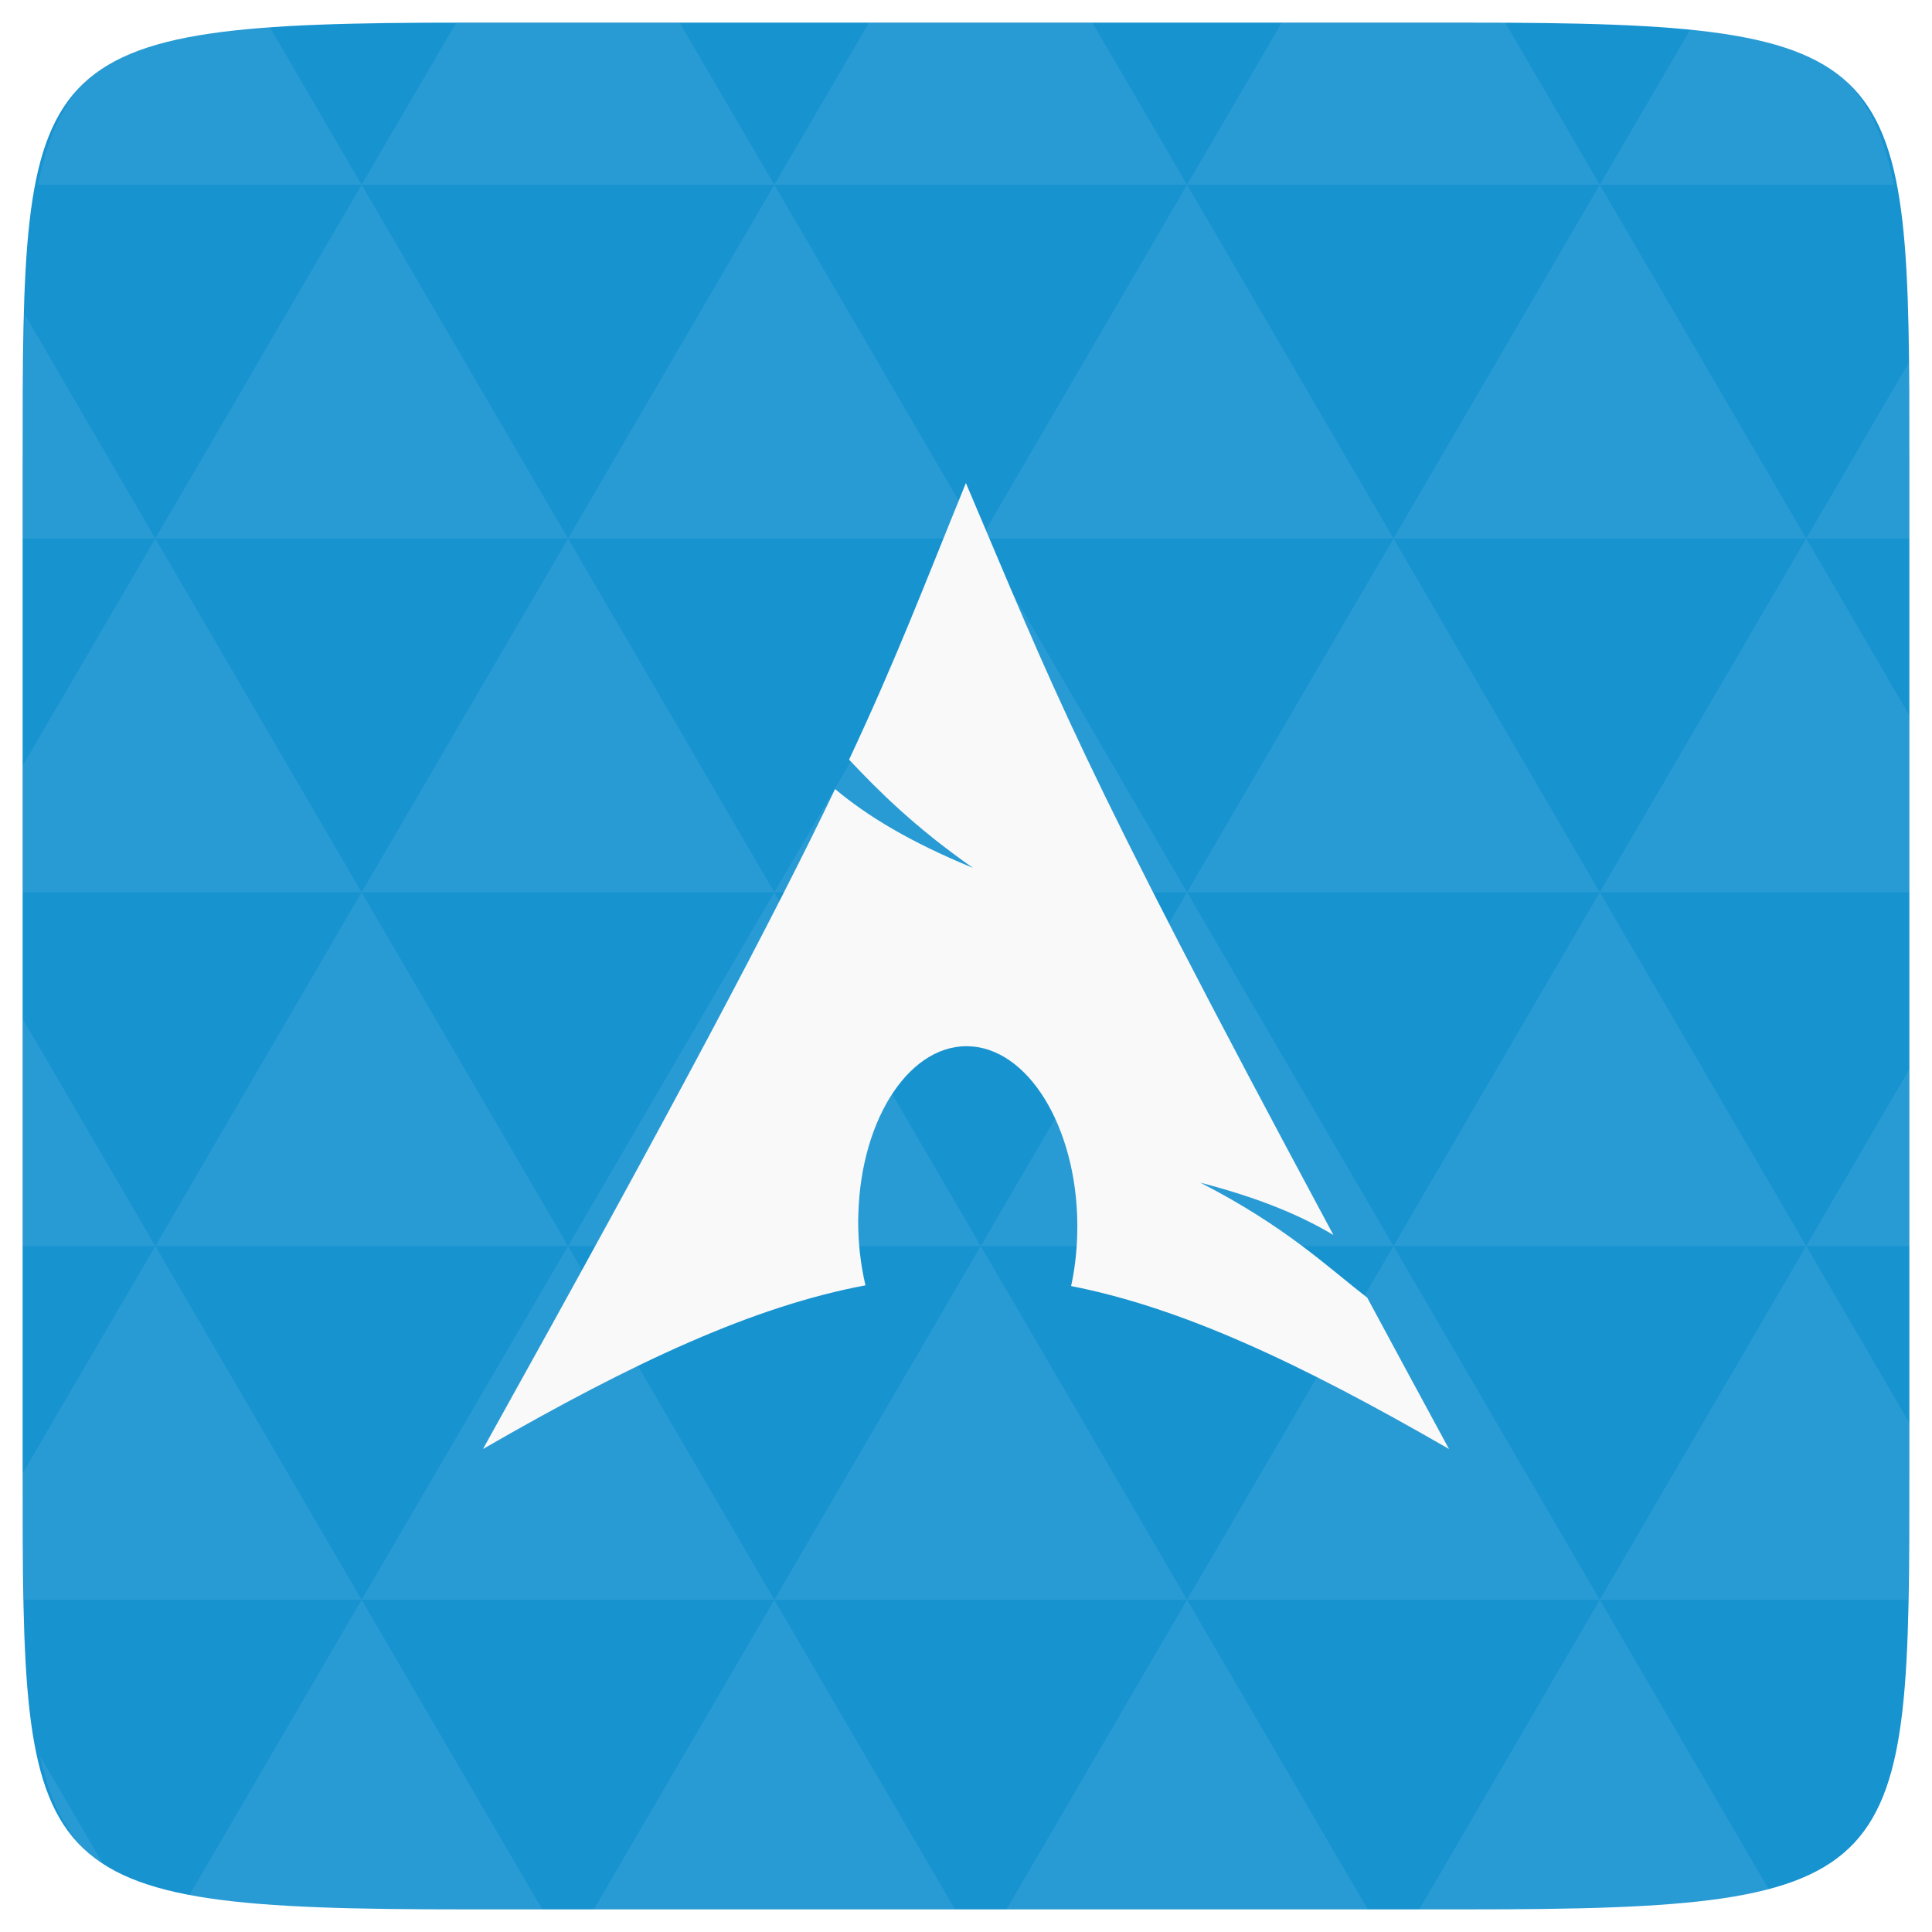 <?xml version="1.0" encoding="UTF-8" standalone="no"?>
<svg
   xmlns:dc="http://purl.org/dc/elements/1.1/"
   xmlns:cc="http://creativecommons.org/ns#"
   xmlns:rdf="http://www.w3.org/1999/02/22-rdf-syntax-ns#"
   xmlns:svg="http://www.w3.org/2000/svg"
   xmlns="http://www.w3.org/2000/svg"
   xmlns:xlink="http://www.w3.org/1999/xlink"
   xmlns:sodipodi="http://sodipodi.sourceforge.net/DTD/sodipodi-0.dtd"
   xmlns:inkscape="http://www.inkscape.org/namespaces/inkscape"
   width="48"
   height="48"
   viewBox="0 0 48 48"
   id="svg2"
   version="1.1"
   inkscape:version="0.48.4 r9939"
   sodipodi:docname="aqualung.svg">
  <defs
     id="defs3019" />
  <sodipodi:namedview
     pagecolor="#ffffff"
     bordercolor="#666666"
     borderopacity="1"
     objecttolerance="10"
     gridtolerance="10"
     guidetolerance="10"
     inkscape:pageopacity="0"
     inkscape:pageshadow="2"
     inkscape:window-width="1024"
     inkscape:window-height="692"
     id="namedview33"
     showgrid="false"
     inkscape:zoom="6.9532167"
     inkscape:cx="13.091479"
     inkscape:cy="29.749414"
     inkscape:window-x="0"
     inkscape:window-y="24"
     inkscape:window-maximized="1"
     inkscape:current-layer="svg2" />
  <path
     fill="#808080"
     d="M 47.438 11.547 L 47.438 36.453 C 47.438 46.703 47.438 47.438 36.453 47.438 L 11.551 47.438 C 0.562 47.438 0.562 46.703 0.562 36.453 L 0.562 11.547 C 0.562 1.297 0.562 0.562 11.551 0.562 L 36.453 0.562 C 47.438 0.562 47.438 1.297 47.438 11.547 Z "
     id="path11"
     style="fill:#1793d0;fill-opacity:1" />
  <path
     inkscape:connector-curvature="0"
     id="path15"
     d="m 38.266,47.438 c 2.543,-0.012 4.379,-0.082 5.711,-0.441 l -4.23,-7.25 -4.484,7.691 1.191,0 c 0.641,0 1.242,0 1.812,0 z m 1.48,-7.691 -5.125,-8.789 -5.129,8.789 z m 0,0 7.652,0 c 0.031,-0.973 0.039,-2.062 0.039,-3.297 l 0,-1.098 -2.562,-4.395 z m 5.129,-8.789 -5.129,-8.789 -5.125,8.789 z m 0,0 2.562,0 0,-4.395 z m -10.254,0 -5.129,-8.789 -5.125,8.789 z m -10.254,0 -5.129,8.789 10.254,0 z m 0,0 -5.129,-8.789 -5.125,8.789 z m -10.254,0 -5.129,8.789 10.254,0 z m 0,0 -5.129,-8.789 -5.125,8.789 z m -10.254,0 -3.297,5.648 c 0,1.168 0.012,2.211 0.039,3.141 l 8.383,0 z m 0,0 -3.297,-5.648 0,5.648 z m 5.125,8.789 -4.312,7.395 c 1.598,0.293 3.809,0.297 6.879,0.297 l 1.922,0 z m 0,-17.578 -5.125,-8.789 -3.297,5.648 0,3.141 z m 0,0 10.254,0 -5.125,-8.789 z m 5.129,-8.789 -5.129,-8.789 -5.125,8.789 z m 0,0 10.254,0 -5.129,-8.789 z m 5.125,-8.789 -2.352,-4.027 -5.336,0 c -0.078,0 -0.141,0 -0.215,0 L 8.984,4.59 z m 0,0 10.254,0 -2.352,-4.027 -5.551,0 z m 10.254,0 10.254,0 L 37.395,0.562 c -0.312,0 -0.609,0 -0.941,0 l -4.609,0 z m 0,0 -5.125,8.789 10.254,0 z m 5.129,8.789 10.254,0 -5.129,-8.789 z m 0,0 -5.129,8.789 10.254,0 z m 5.125,8.789 7.691,0 0,-4.395 -2.562,-4.395 z m 5.129,-8.789 2.562,0 0,-1.832 c 0,-0.914 -0.008,-1.75 -0.023,-2.523 z m -15.383,8.789 -5.125,-8.789 -5.129,8.789 z m 10.254,-17.578 7.309,0 C 46.5,1.832 45.168,0.961 42.023,0.688 z m -30.762,0 L 6.68,0.637 C 3.02,0.844 1.539,1.633 0.945,4.59 z m -5.125,8.789 L 0.621,7.824 C 0.578,8.898 0.562,10.133 0.562,11.547 l 0,1.832 z m 15.379,26.367 -4.484,7.691 8.973,0 z m 10.254,0 -4.484,7.691 8.973,0 z M 2.594,46.367 0.992,43.621 c 0.293,1.316 0.785,2.18 1.602,2.746 z"
     style="fill:#ffffff;fill-opacity:0.082" />
  <g
     style="fill:#f9f9f9;fill-opacity:1"
     transform="matrix(3.543,0,0,3.543,4.76e-5,-4e-7)"
     id="g25">
    <use
       height="1052.362"
       width="744.094"
       y="0"
       x="0"
       transform="matrix(0.141,0,0,0.193,3.669,3.106)"
       xlink:href="#2"
       id="use27"
       style="fill:#f9f9f9;fill-opacity:1" />
    <use
       height="1052.362"
       width="744.094"
       y="0"
       x="0"
       transform="matrix(0.212,0,0,0.29,1.27,-0.986)"
       xlink:href="#2"
       id="use29"
       style="fill:#f9f9f9;fill-opacity:1" />
    <use
       height="1052.362"
       width="744.094"
       y="0"
       x="0"
       transform="matrix(0.282,0,0,0.387,-0.282,-5.36)"
       xlink:href="#2"
       id="use31"
       style="fill:#f9f9f9;fill-opacity:1" />
    <use
       height="1052.362"
       width="744.094"
       y="0"
       x="0"
       transform="matrix(0.423,0,0,0.58,-4.233,-14.39)"
       xlink:href="#2"
       id="use33"
       style="fill:#f9f9f9;fill-opacity:1" />
    <use
       height="1052.362"
       width="744.094"
       y="0"
       x="0"
       transform="matrix(0.353,0,0,0.484,-2.963,-9.734)"
       xlink:href="#2"
       id="use35"
       style="fill:#f9f9f9;fill-opacity:1" />
  </g>
  <path
     d="m 23.998,12 c -1.068,2.619 -1.713,4.332 -2.903,6.873 0.729,0.773 1.625,1.673 3.079,2.69 -1.563,-0.643 -2.629,-1.289 -3.426,-1.959 -1.522,3.176 -3.908,7.7 -8.748,16.396 3.804,-2.196 6.754,-3.55 9.502,-4.066 -0.118,-0.507 -0.185,-1.056 -0.181,-1.629 l 0.004,-0.122 c 0.06,-2.437 1.328,-4.311 2.83,-4.184 1.502,0.127 2.669,2.207 2.609,4.644 -0.011,0.459 -0.063,0.9 -0.153,1.309 2.719,0.532 5.636,1.882 9.389,4.048 -0.74,-1.362 -1.401,-2.59 -2.031,-3.759 -0.994,-0.77 -2.03,-1.772 -4.144,-2.857 1.453,0.377 2.493,0.813 3.304,1.3 -6.413,-11.938 -6.933,-13.524 -9.132,-18.684 z"
     id="path20"
     inkscape:connector-curvature="0"
     style="fill:#f9f9f9;fill-opacity:1;fill-rule:evenodd" />
</svg>
